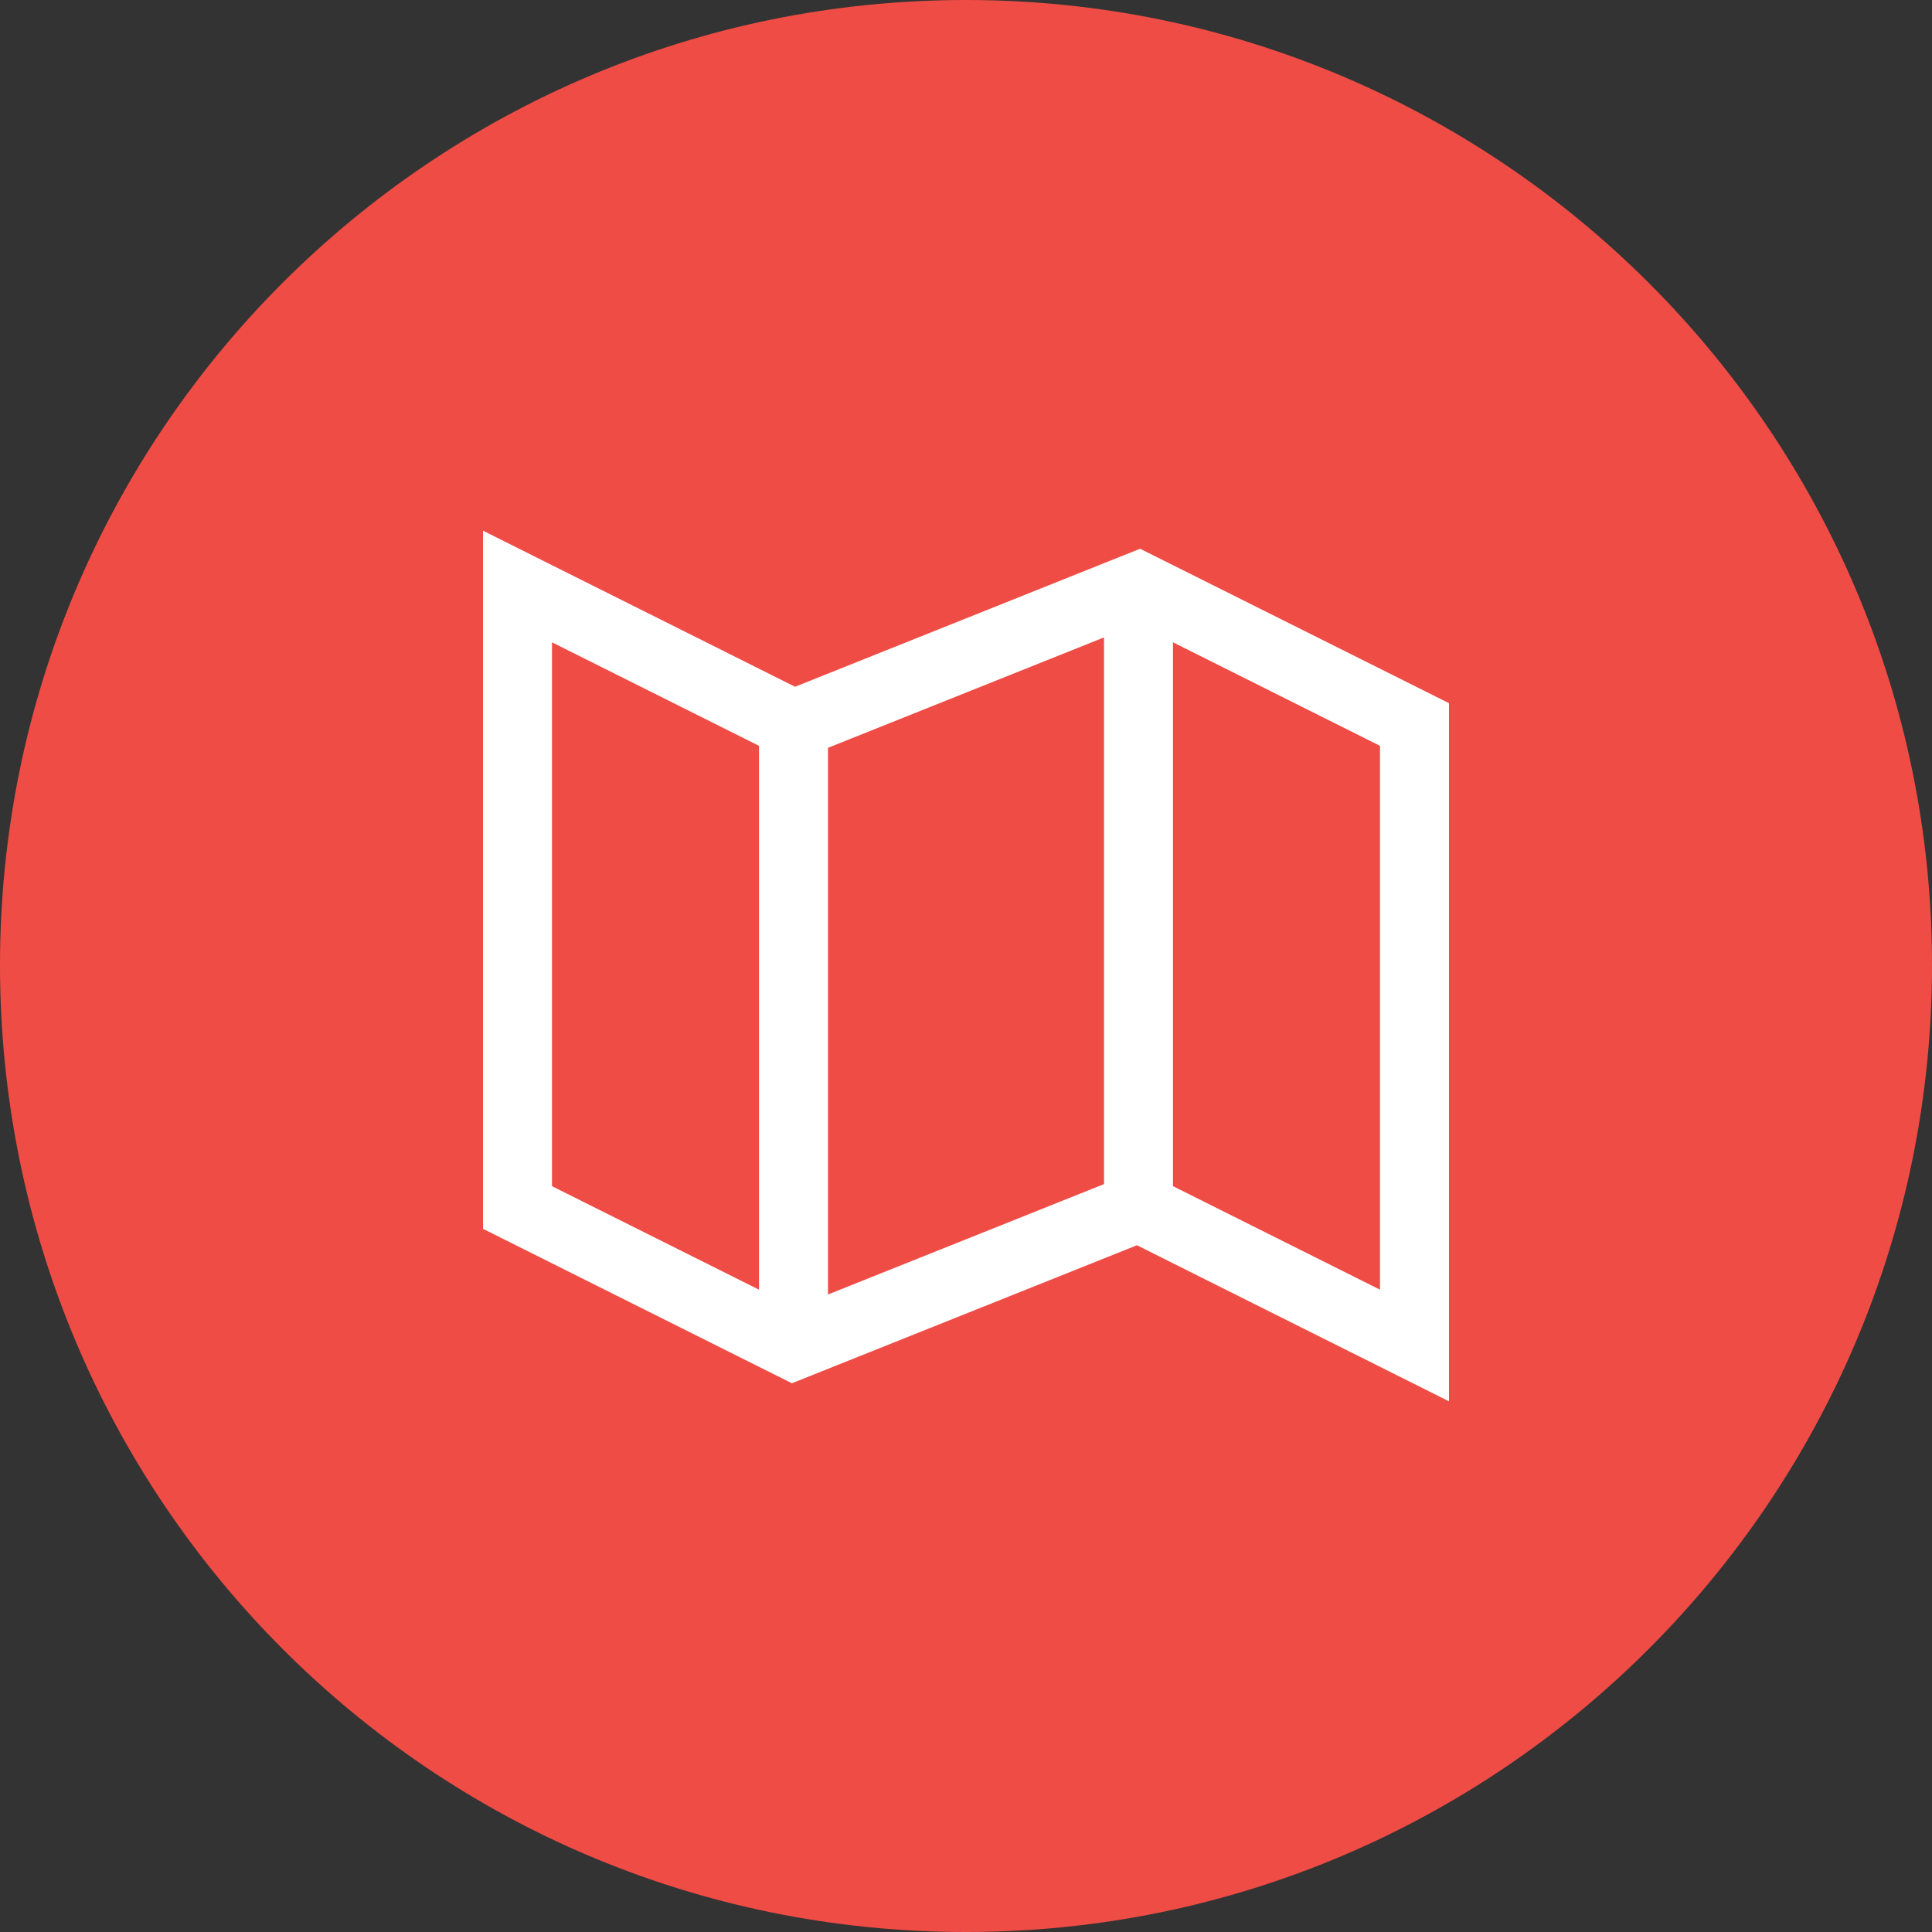 <svg xmlns="http://www.w3.org/2000/svg" viewBox="0 0 28 28" id="map"><rect x="0" y="0" width="28" height="28" fill="#333333" stroke="none"/><path fill="#ef4c45" fill-rule="evenodd" d="M28 13.987C28 21.728 21.722 28 14 28 6.251 28 0 21.728 0 13.987 0 6.272 6.251 0 14 0c7.722 0 14 6.272 14 13.987z" clip-rule="evenodd"></path><path fill="#fff" d="M21 20.309V10.191l-4-2-.477-.238-.523.209-4.477 1.791L7 7.691v10.118l4 2 .477.238.523-.209 4.477-1.791L21 20.309zm-1-9.5v7.882l-3-1.5V9.309l3 1.5zM8 17.191V9.309l3 1.5v7.882l-3-1.5zm4-6.353 4-1.6v7.923l-4 1.6v-7.923z"></path></svg>